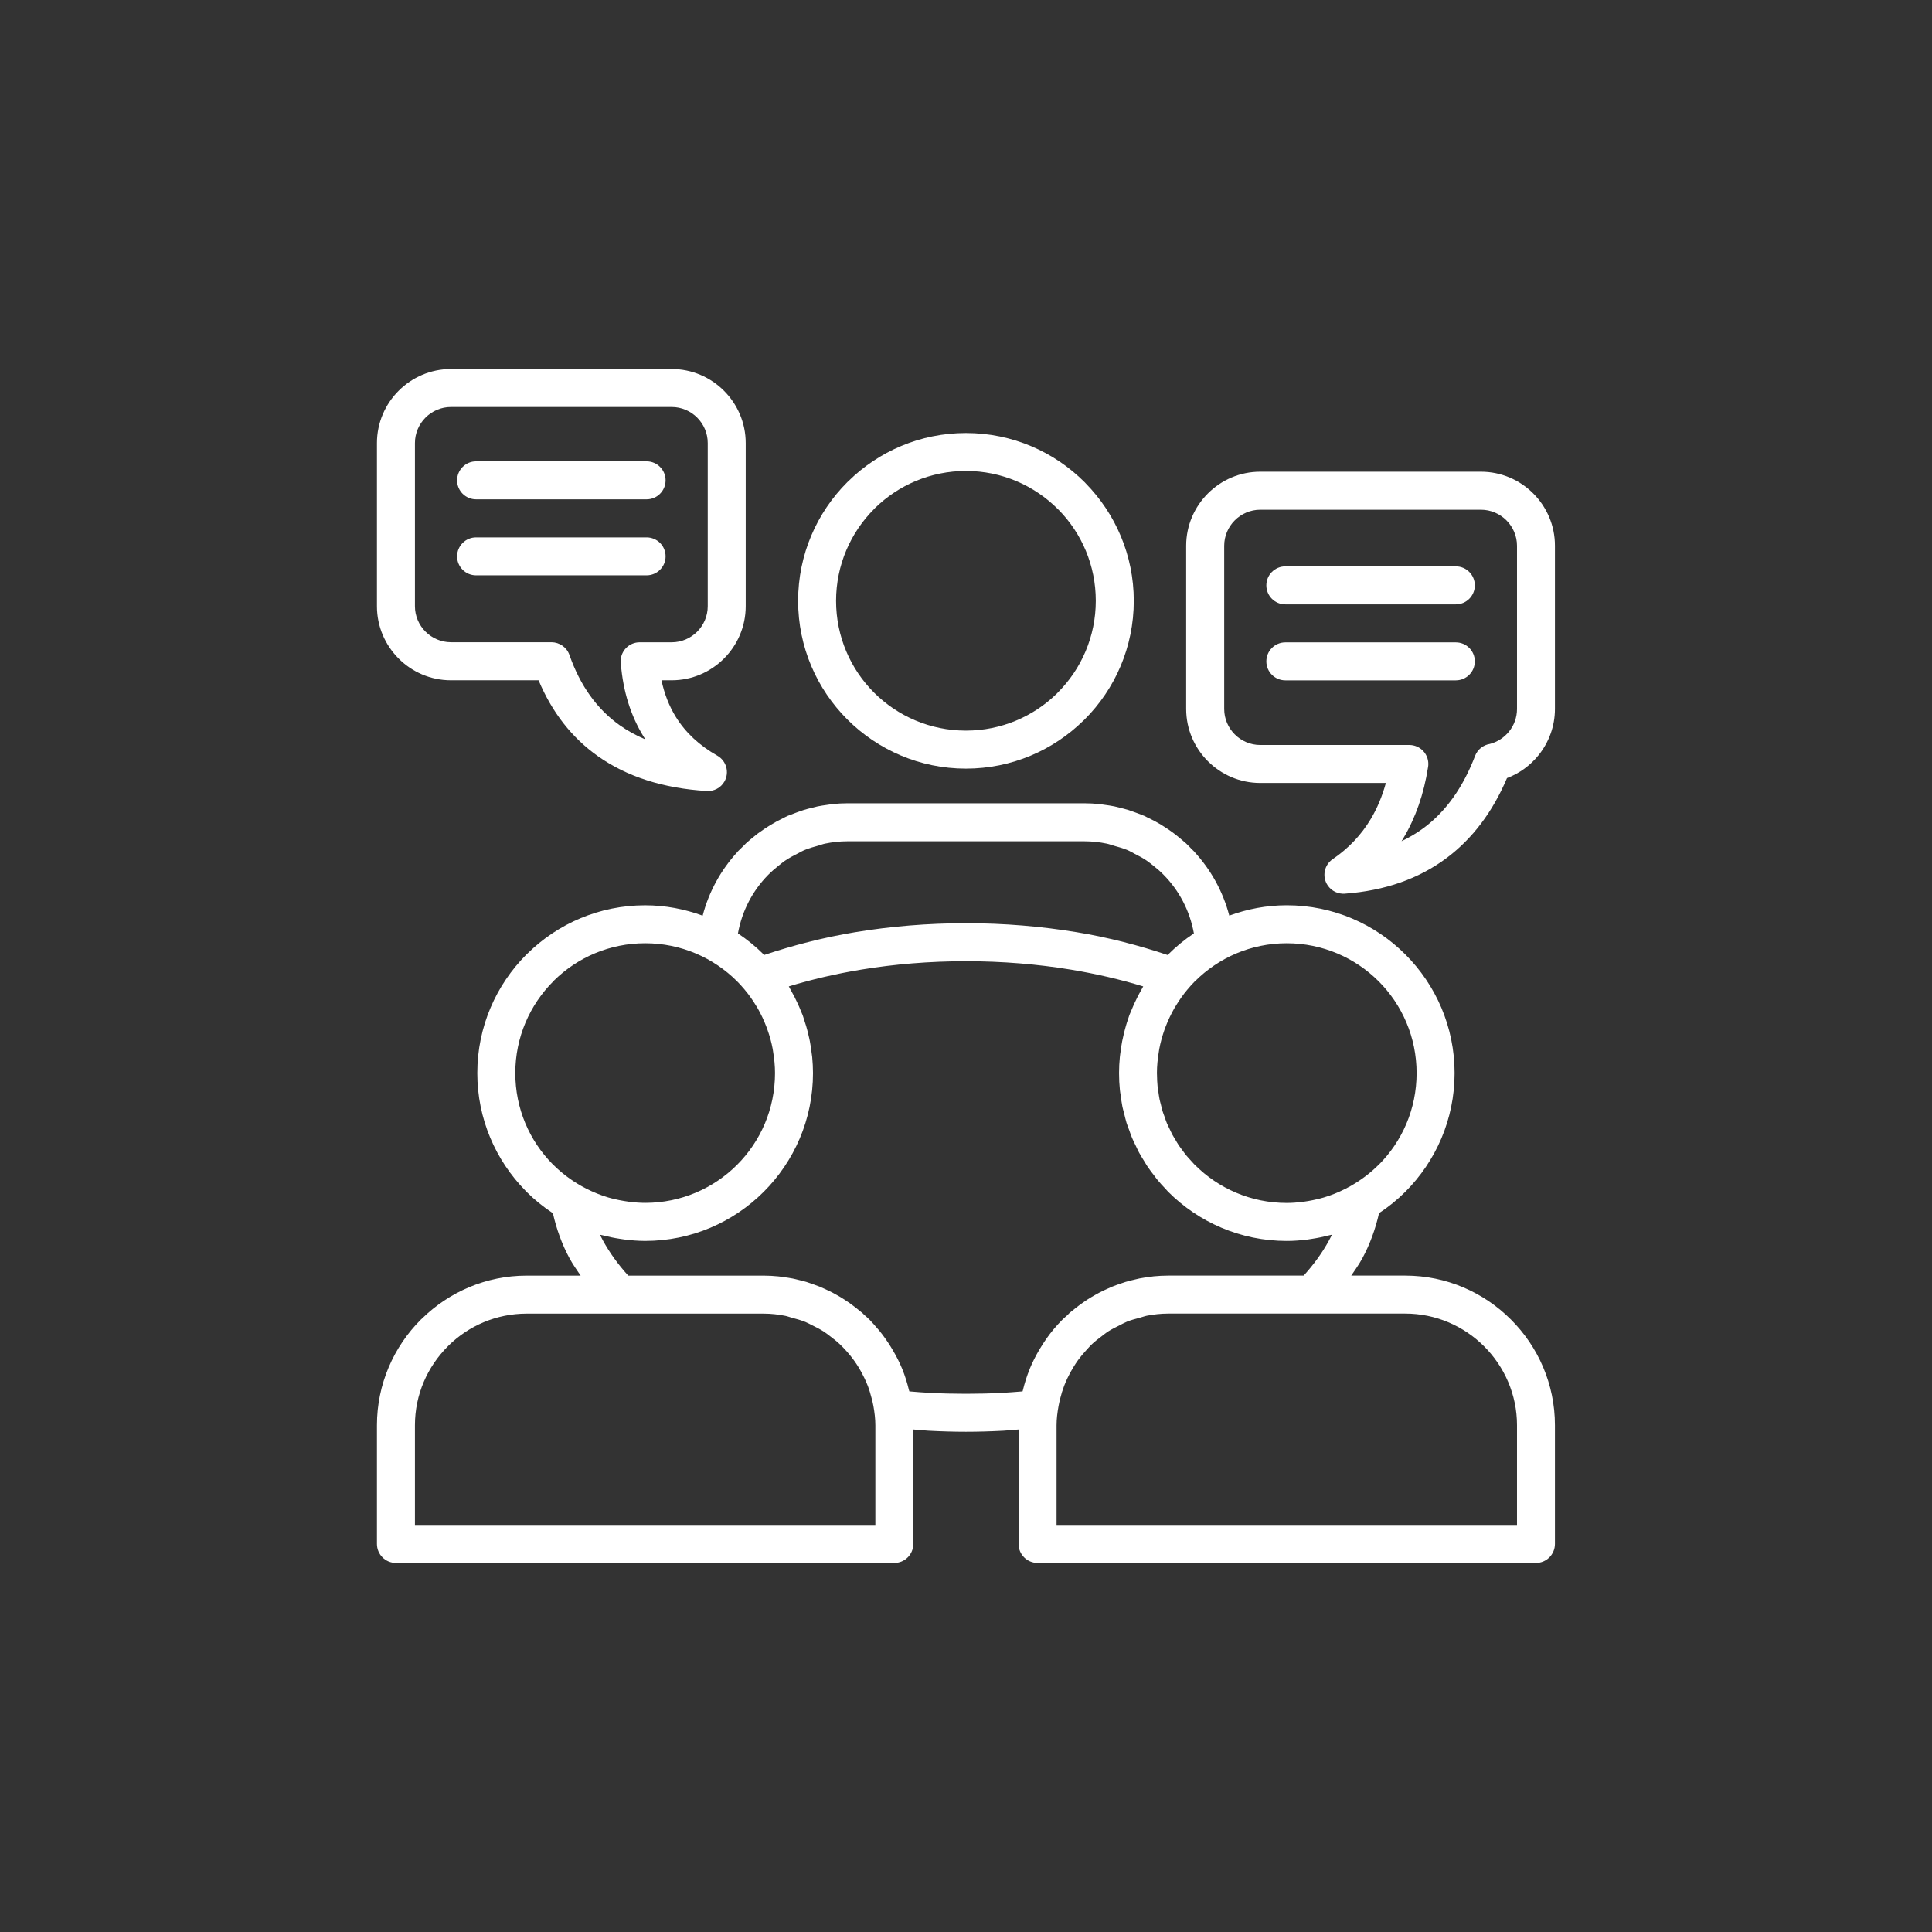 <svg xmlns="http://www.w3.org/2000/svg" xmlns:xlink="http://www.w3.org/1999/xlink" width="500" zoomAndPan="magnify" viewBox="0 0 375 375" height="500" preserveAspectRatio="xMidYMid meet" version="1.0"><rect x="0" y="0" width="375" height="375" fill="#333333" stroke="none"/><defs><clipPath id="09e617eb13"><path d="M 73.105 155 L 301.855 155 L 301.855 303.379 L 73.105 303.379 Z M 73.105 155 " clip-rule="nonzero"/></clipPath><clipPath id="a7bba75e7a"><path d="M 73.105 71.629 L 145 71.629 L 145 154 L 73.105 154 Z M 73.105 71.629 " clip-rule="nonzero"/></clipPath><clipPath id="79858e95b1"><path d="M 230 91 L 301.855 91 L 301.855 174 L 230 174 Z M 230 91 " clip-rule="nonzero"/></clipPath></defs><g clip-path="url(#09e617eb13)"><path fill="#ffffff" d="M 272.766 247.594 L 262.273 247.594 C 263.02 246.5 263.789 245.41 264.41 244.273 C 265.945 241.445 266.984 238.492 267.672 235.473 C 269.516 234.258 271.234 232.867 272.789 231.309 C 278.684 225.406 282.336 217.266 282.336 208.285 C 282.336 199.301 278.684 191.152 272.781 185.258 C 266.891 179.363 258.746 175.715 249.766 175.715 C 245.836 175.715 242.09 176.445 238.602 177.719 C 237.379 173.031 235.016 168.797 231.82 165.332 C 231.809 165.316 231.805 165.297 231.789 165.281 C 231.613 165.094 231.418 164.926 231.242 164.746 C 230.891 164.387 230.555 164.016 230.184 163.676 C 230.082 163.59 229.98 163.508 229.883 163.422 C 229.609 163.172 229.32 162.945 229.035 162.707 C 228.594 162.336 228.145 161.973 227.68 161.629 C 227.359 161.398 227.043 161.172 226.719 160.953 C 226.254 160.641 225.785 160.34 225.309 160.047 C 224.969 159.848 224.625 159.645 224.273 159.457 C 223.77 159.184 223.254 158.93 222.73 158.68 C 222.512 158.578 222.309 158.457 222.09 158.355 C 221.961 158.301 221.828 158.266 221.707 158.211 C 221.172 157.984 220.625 157.789 220.078 157.594 C 219.742 157.477 219.414 157.348 219.07 157.238 C 218.473 157.055 217.867 156.902 217.258 156.754 C 216.938 156.676 216.625 156.586 216.309 156.52 C 215.641 156.383 214.957 156.289 214.273 156.195 C 213.996 156.16 213.719 156.102 213.438 156.074 C 212.473 155.977 211.492 155.918 210.504 155.918 L 164.496 155.918 C 164.492 155.918 164.484 155.918 164.48 155.918 C 163.492 155.918 162.52 155.977 161.559 156.074 C 161.23 156.109 160.91 156.172 160.578 156.219 C 159.949 156.305 159.324 156.395 158.703 156.52 C 158.309 156.602 157.934 156.711 157.543 156.805 C 157.012 156.938 156.477 157.07 155.957 157.234 C 155.535 157.367 155.121 157.516 154.711 157.668 C 154.254 157.836 153.789 158.004 153.344 158.188 C 153.18 158.258 153.008 158.312 152.844 158.379 C 152.578 158.496 152.328 158.648 152.07 158.773 C 151.641 158.977 151.219 159.191 150.805 159.41 C 150.367 159.648 149.93 159.898 149.504 160.16 C 149.137 160.379 148.785 160.609 148.43 160.848 C 147.992 161.145 147.551 161.445 147.121 161.762 C 146.816 161.996 146.523 162.238 146.223 162.48 C 145.789 162.836 145.348 163.188 144.938 163.57 C 144.898 163.605 144.852 163.641 144.809 163.68 C 144.605 163.867 144.426 164.074 144.227 164.273 C 143.855 164.637 143.465 164.98 143.113 165.363 C 143.09 165.383 143.082 165.418 143.059 165.449 C 139.914 168.895 137.59 173.094 136.387 177.73 C 132.898 176.457 129.148 175.719 125.223 175.719 C 116.34 175.719 108.289 179.281 102.406 185.059 L 102.188 185.262 C 96.297 191.152 92.645 199.301 92.645 208.289 C 92.645 217.16 96.207 225.215 101.984 231.102 L 102.188 231.32 C 103.746 232.879 105.473 234.27 107.316 235.484 C 108.004 238.504 109.035 241.457 110.57 244.281 C 111.191 245.414 111.957 246.504 112.703 247.598 L 102.215 247.598 C 94.344 247.598 87.172 250.785 81.918 255.926 L 81.695 256.129 C 76.43 261.387 73.164 268.652 73.164 276.648 L 73.164 299.684 C 73.164 301.715 74.812 303.367 76.848 303.367 L 173.586 303.367 C 175.621 303.367 177.27 301.715 177.27 299.684 L 177.27 277.465 C 178.254 277.539 179.211 277.648 180.215 277.703 C 182.727 277.836 185.156 277.906 187.492 277.906 C 189.824 277.906 192.254 277.836 194.766 277.703 C 195.762 277.648 196.719 277.539 197.703 277.465 L 197.703 299.684 C 197.703 301.715 199.355 303.367 201.391 303.367 L 298.129 303.367 C 300.16 303.367 301.812 301.715 301.812 299.684 L 301.812 276.648 C 301.812 268.652 298.547 261.387 293.277 256.129 C 288.023 250.859 280.758 247.594 272.766 247.594 Z M 267.598 190.469 C 272.145 195.02 274.961 201.32 274.961 208.289 C 274.961 215.262 272.145 221.559 267.59 226.105 L 267.574 226.105 C 265.984 227.691 264.18 229.047 262.215 230.172 C 261.531 230.562 260.828 230.914 260.117 231.238 C 259.777 231.395 259.434 231.539 259.082 231.684 C 258.375 231.969 257.648 232.223 256.918 232.438 C 256.492 232.566 256.055 232.668 255.621 232.773 C 255.07 232.906 254.508 233.016 253.938 233.117 C 253.547 233.18 253.164 233.25 252.77 233.297 C 251.785 233.41 250.785 233.492 249.754 233.492 C 242.793 233.492 236.492 230.672 231.934 226.113 L 231.832 226.02 C 231.555 225.734 231.293 225.43 231.027 225.133 C 230.762 224.836 230.484 224.547 230.23 224.234 C 229.969 223.914 229.734 223.574 229.488 223.242 C 229.254 222.93 229.012 222.629 228.797 222.305 C 228.566 221.957 228.359 221.586 228.145 221.223 C 227.945 220.891 227.738 220.574 227.559 220.238 C 227.348 219.848 227.176 219.441 226.984 219.051 C 226.828 218.715 226.652 218.395 226.508 218.055 C 226.328 217.625 226.184 217.184 226.035 216.742 C 225.918 216.414 225.781 216.09 225.676 215.746 C 225.535 215.289 225.434 214.82 225.316 214.355 C 225.234 214.02 225.129 213.691 225.062 213.344 C 224.957 212.82 224.895 212.289 224.816 211.754 C 224.777 211.453 224.715 211.16 224.684 210.852 C 224.609 210.133 224.586 209.398 224.574 208.66 C 224.574 208.535 224.559 208.418 224.559 208.289 C 224.559 208.289 224.559 208.285 224.559 208.285 C 224.559 206.883 224.703 205.523 224.922 204.184 C 224.957 203.984 224.973 203.785 225.016 203.586 C 225.254 202.328 225.594 201.113 226.004 199.93 C 226.082 199.711 226.16 199.484 226.25 199.266 C 226.719 198.047 227.27 196.879 227.906 195.758 C 228.004 195.586 228.113 195.418 228.219 195.242 C 228.895 194.125 229.645 193.055 230.484 192.059 C 230.945 191.508 231.422 190.973 231.926 190.465 L 231.945 190.465 C 236.504 185.906 242.805 183.082 249.766 183.082 C 256.734 183.09 263.039 185.91 267.598 190.469 Z M 149.066 169.852 C 149.719 169.191 150.418 168.582 151.148 168.004 C 151.535 167.703 151.906 167.383 152.312 167.105 C 153.125 166.551 153.992 166.078 154.879 165.641 C 155.285 165.438 155.672 165.199 156.09 165.02 C 156.977 164.645 157.914 164.383 158.852 164.129 C 159.289 164.012 159.699 163.836 160.145 163.746 C 161.543 163.461 162.984 163.293 164.461 163.293 C 164.469 163.293 164.48 163.293 164.484 163.293 L 210.492 163.293 C 211.973 163.293 213.418 163.461 214.812 163.746 C 215.301 163.844 215.746 164.027 216.215 164.156 C 217.105 164.406 218 164.648 218.84 165.004 C 219.297 165.191 219.715 165.453 220.152 165.676 C 220.992 166.098 221.824 166.539 222.598 167.066 C 223.043 167.367 223.449 167.715 223.875 168.043 C 224.559 168.582 225.219 169.148 225.824 169.766 C 228.855 172.824 230.941 176.762 231.734 181.172 C 229.934 182.371 228.254 183.742 226.73 185.27 C 226.699 185.297 226.672 185.332 226.645 185.367 C 221.105 183.512 215.242 181.973 209.02 180.945 C 202.129 179.805 194.906 179.195 187.484 179.195 C 180.062 179.195 172.84 179.805 165.949 180.945 C 159.727 181.977 153.867 183.512 148.328 185.359 C 148.297 185.324 148.27 185.289 148.234 185.262 C 146.711 183.738 145.035 182.375 143.234 181.176 C 144.023 176.809 146.078 172.898 149.066 169.852 Z M 100.02 208.285 C 100.02 201.328 102.844 195.023 107.402 190.465 L 107.574 190.277 C 112.125 185.828 118.352 183.082 125.227 183.082 C 132.199 183.082 138.5 185.906 143.066 190.465 C 143.566 190.961 144.027 191.488 144.484 192.023 C 145.336 193.031 146.098 194.113 146.785 195.25 C 146.883 195.41 146.988 195.574 147.082 195.742 C 147.723 196.859 148.273 198.035 148.742 199.258 C 148.824 199.473 148.906 199.695 148.98 199.914 C 149.398 201.094 149.742 202.316 149.977 203.582 C 150.012 203.773 150.035 203.969 150.066 204.164 C 150.285 205.504 150.43 206.879 150.43 208.277 C 150.43 215.25 147.613 221.547 143.066 226.094 C 138.508 230.652 132.199 233.477 125.234 233.477 C 124.203 233.477 123.207 233.395 122.215 233.277 C 121.82 233.23 121.434 233.164 121.047 233.098 C 120.477 233.004 119.914 232.891 119.363 232.762 C 118.93 232.656 118.492 232.555 118.062 232.426 C 117.324 232.207 116.609 231.957 115.895 231.668 C 115.547 231.527 115.207 231.379 114.863 231.227 C 114.156 230.902 113.461 230.555 112.785 230.172 C 110.812 229.047 109 227.688 107.414 226.102 L 107.227 225.926 C 102.762 221.395 100.02 215.168 100.02 208.285 Z M 169.902 295.992 L 80.539 295.992 L 80.539 276.648 C 80.539 270.691 82.977 265.27 86.91 261.34 L 87.086 261.156 C 90.988 257.34 96.336 254.973 102.215 254.973 L 148.227 254.973 C 149.66 254.973 151.062 255.133 152.418 255.402 C 152.855 255.488 153.262 255.652 153.691 255.77 C 154.59 256.004 155.488 256.25 156.34 256.598 C 156.812 256.793 157.254 257.047 157.719 257.273 C 158.473 257.645 159.219 258.023 159.914 258.473 C 160.367 258.762 160.781 259.105 161.211 259.43 C 161.848 259.91 162.48 260.41 163.059 260.961 C 163.527 261.406 163.969 261.879 164.398 262.359 C 164.859 262.887 165.309 263.426 165.719 264 C 166.07 264.48 166.398 264.98 166.711 265.488 C 167.102 266.145 167.461 266.816 167.793 267.512 C 168.023 268.004 168.25 268.504 168.449 269.02 C 168.742 269.793 168.973 270.594 169.184 271.41 C 169.312 271.91 169.445 272.406 169.531 272.918 C 169.746 274.141 169.906 275.379 169.906 276.66 L 169.906 295.992 Z M 194.395 270.363 C 192.246 270.477 189.941 270.535 187.492 270.535 C 185.047 270.535 182.738 270.477 180.59 270.363 C 179.223 270.285 177.863 270.195 176.508 270.07 C 176.488 269.992 176.449 269.914 176.43 269.828 C 176.09 268.426 175.668 267.055 175.129 265.734 C 175.121 265.727 175.121 265.715 175.121 265.711 C 174.602 264.434 173.973 263.223 173.277 262.047 C 173.145 261.824 173.02 261.602 172.879 261.383 C 172.191 260.277 171.441 259.211 170.621 258.215 C 170.477 258.035 170.312 257.871 170.164 257.699 C 169.77 257.238 169.379 256.777 168.957 256.348 L 168.754 256.129 C 168.418 255.793 168.055 255.488 167.699 255.172 C 167.598 255.074 167.508 254.957 167.398 254.863 C 167.289 254.766 167.168 254.68 167.051 254.586 C 166.723 254.309 166.387 254.043 166.043 253.773 C 165.68 253.492 165.309 253.207 164.93 252.941 C 164.578 252.691 164.219 252.453 163.852 252.219 C 163.461 251.961 163.059 251.719 162.652 251.488 C 162.281 251.273 161.914 251.062 161.531 250.867 C 161.102 250.648 160.672 250.438 160.23 250.242 C 159.852 250.066 159.469 249.895 159.078 249.73 C 158.617 249.547 158.141 249.379 157.664 249.211 C 157.285 249.078 156.902 248.938 156.512 248.82 C 155.996 248.664 155.477 248.543 154.949 248.418 C 154.578 248.328 154.211 248.227 153.836 248.156 C 153.246 248.039 152.637 247.957 152.035 247.879 C 151.711 247.836 151.398 247.773 151.074 247.746 C 150.141 247.652 149.191 247.598 148.234 247.598 L 121.941 247.598 C 119.961 245.414 118.312 243.125 117.023 240.77 L 116.445 239.652 L 116.613 239.695 C 116.734 239.73 116.867 239.742 116.988 239.773 C 118.086 240.055 119.195 240.289 120.34 240.457 C 120.621 240.496 120.902 240.547 121.184 240.582 C 122.512 240.746 123.855 240.863 125.227 240.863 C 134.215 240.863 142.355 237.211 148.246 231.32 C 154.148 225.418 157.801 217.27 157.801 208.289 C 157.801 207.238 157.742 206.188 157.645 205.156 C 157.609 204.793 157.543 204.434 157.496 204.074 C 157.41 203.414 157.324 202.758 157.195 202.113 C 157.117 201.691 157.012 201.273 156.914 200.859 C 156.781 200.285 156.641 199.715 156.473 199.156 C 156.344 198.727 156.211 198.309 156.066 197.891 C 155.973 197.609 155.898 197.316 155.793 197.039 C 155.707 196.801 155.59 196.582 155.504 196.352 C 155.309 195.859 155.105 195.371 154.887 194.895 C 154.672 194.422 154.445 193.953 154.207 193.488 C 153.969 193.023 153.727 192.574 153.465 192.121 C 153.344 191.906 153.238 191.676 153.105 191.461 C 157.531 190.109 162.23 189.016 167.145 188.203 C 173.574 187.141 180.406 186.57 187.504 186.57 C 194.598 186.57 201.422 187.145 207.859 188.203 C 212.773 189.016 217.473 190.117 221.898 191.461 C 221.77 191.676 221.668 191.906 221.539 192.121 C 221.277 192.566 221.035 193.023 220.797 193.488 C 220.559 193.953 220.332 194.422 220.113 194.902 C 219.895 195.383 219.691 195.871 219.492 196.363 C 219.402 196.594 219.289 196.812 219.203 197.047 C 219.098 197.324 219.031 197.613 218.93 197.891 C 218.785 198.312 218.648 198.73 218.527 199.168 C 218.363 199.723 218.227 200.289 218.09 200.859 C 217.992 201.281 217.891 201.699 217.809 202.121 C 217.688 202.766 217.594 203.418 217.508 204.074 C 217.461 204.438 217.395 204.797 217.363 205.168 C 217.262 206.184 217.207 207.215 217.207 208.25 C 217.207 208.27 217.207 208.277 217.207 208.297 C 217.207 209.414 217.262 210.516 217.375 211.605 C 217.406 211.945 217.477 212.27 217.523 212.605 C 217.621 213.348 217.715 214.09 217.859 214.812 C 217.953 215.262 218.086 215.688 218.195 216.129 C 218.348 216.727 218.473 217.328 218.652 217.914 C 218.805 218.406 219 218.875 219.176 219.355 C 219.359 219.867 219.523 220.387 219.738 220.879 C 219.961 221.414 220.23 221.922 220.477 222.445 C 220.68 222.863 220.867 223.297 221.086 223.703 C 221.398 224.285 221.758 224.844 222.105 225.406 C 222.305 225.723 222.484 226.055 222.688 226.359 C 223.109 226.996 223.578 227.605 224.047 228.207 C 224.211 228.418 224.355 228.637 224.516 228.84 C 225.086 229.535 225.688 230.195 226.309 230.844 C 226.387 230.93 226.457 231.023 226.539 231.105 L 226.742 231.324 C 232.633 237.219 240.777 240.867 249.77 240.867 C 249.777 240.867 249.781 240.867 249.789 240.867 C 251.156 240.867 252.488 240.758 253.809 240.59 C 254.098 240.555 254.375 240.504 254.66 240.457 C 255.789 240.289 256.902 240.055 257.992 239.773 C 258.117 239.738 258.25 239.727 258.375 239.691 L 258.543 239.645 L 257.961 240.762 C 256.676 243.125 255.023 245.41 253.043 247.594 L 226.758 247.594 C 226.758 247.594 226.758 247.594 226.754 247.594 C 225.801 247.594 224.859 247.645 223.93 247.734 C 223.648 247.762 223.371 247.812 223.086 247.855 C 222.441 247.934 221.801 248.023 221.168 248.145 C 220.855 248.207 220.555 248.289 220.242 248.363 C 219.648 248.504 219.059 248.641 218.48 248.816 C 218.18 248.91 217.883 249.02 217.582 249.117 C 217.016 249.309 216.445 249.504 215.895 249.73 C 215.613 249.848 215.332 249.977 215.051 250.102 C 214.5 250.344 213.949 250.602 213.418 250.879 C 213.148 251.016 212.895 251.164 212.633 251.309 C 212.102 251.609 211.578 251.914 211.062 252.246 C 210.82 252.402 210.59 252.562 210.352 252.727 C 209.84 253.078 209.344 253.445 208.855 253.828 C 208.637 254 208.422 254.176 208.203 254.355 C 207.992 254.527 207.773 254.684 207.578 254.863 C 207.438 254.992 207.32 255.141 207.184 255.27 C 206.938 255.488 206.68 255.699 206.445 255.926 L 206.227 256.129 C 205.629 256.723 205.074 257.352 204.527 257.992 C 204.508 258.023 204.484 258.047 204.461 258.074 C 203.578 259.121 202.797 260.254 202.074 261.422 C 201.961 261.602 201.852 261.781 201.742 261.961 C 201.035 263.16 200.398 264.402 199.867 265.703 C 199.855 265.727 199.848 265.75 199.844 265.773 C 199.305 267.102 198.875 268.473 198.531 269.887 C 198.516 269.949 198.488 270.008 198.477 270.07 C 197.121 270.188 195.758 270.285 194.395 270.363 Z M 294.449 295.992 L 205.078 295.992 L 205.078 276.648 C 205.078 275.379 205.242 274.152 205.457 272.941 C 205.547 272.426 205.672 271.926 205.793 271.422 C 206 270.582 206.254 269.758 206.562 268.961 C 206.754 268.469 206.957 267.988 207.184 267.512 C 207.535 266.766 207.93 266.047 208.359 265.352 C 208.648 264.887 208.938 264.422 209.262 263.984 C 209.727 263.34 210.242 262.742 210.77 262.16 C 211.199 261.688 211.613 261.207 212.082 260.781 C 212.586 260.309 213.145 259.898 213.688 259.48 C 214.188 259.098 214.672 258.699 215.207 258.363 C 215.82 257.977 216.488 257.656 217.141 257.328 C 217.676 257.059 218.184 256.766 218.734 256.539 C 219.523 256.219 220.355 256.004 221.191 255.785 C 221.668 255.656 222.117 255.48 222.605 255.379 C 223.949 255.121 225.332 254.965 226.754 254.965 L 272.766 254.965 C 278.719 254.965 284.145 257.402 288.078 261.336 C 292.004 265.266 294.449 270.688 294.449 276.641 Z M 294.449 295.992 " fill-opacity="1" fill-rule="nonzero"/></g><path fill="#ffffff" d="M 187.492 149.188 C 196.371 149.188 204.426 145.621 210.305 139.852 L 210.523 139.648 C 216.418 133.758 220.066 125.613 220.066 116.621 C 220.066 107.75 216.504 99.699 210.727 93.812 L 210.523 93.594 C 204.633 87.699 196.488 84.051 187.492 84.051 C 178.609 84.051 170.555 87.613 164.676 93.391 L 164.457 93.594 C 158.562 99.484 154.914 107.629 154.914 116.621 C 154.914 125.605 158.562 133.746 164.469 139.648 C 170.363 145.535 178.504 149.188 187.492 149.188 Z M 169.668 98.793 L 169.844 98.609 C 174.387 94.16 180.621 91.414 187.492 91.414 C 194.449 91.414 200.75 94.234 205.312 98.793 L 205.496 98.969 C 209.945 103.504 212.691 109.734 212.691 116.609 C 212.691 123.566 209.871 129.871 205.312 134.43 L 205.137 134.617 C 200.594 139.066 194.363 141.812 187.484 141.812 C 180.516 141.812 174.207 138.988 169.648 134.43 C 165.098 129.883 162.281 123.578 162.281 116.613 C 162.289 109.656 165.109 103.355 169.668 98.793 Z M 169.668 98.793 " fill-opacity="1" fill-rule="nonzero"/><g clip-path="url(#a7bba75e7a)"><path fill="#ffffff" d="M 87.531 132.043 L 104.535 132.043 C 107.16 138.281 110.992 143.191 116.051 146.77 C 121.688 150.762 128.746 153.02 137.203 153.535 C 138.559 153.613 139.902 152.941 140.617 151.684 C 141.617 149.922 140.996 147.676 139.23 146.672 C 135.73 144.691 133.039 142.172 131.16 139.121 C 129.879 137.043 128.953 134.684 128.391 132.043 L 130.371 132.043 C 134.328 132.043 137.922 130.426 140.523 127.824 C 143.125 125.223 144.742 121.625 144.742 117.676 L 144.742 85.996 C 144.742 82.039 143.125 78.449 140.523 75.848 C 137.926 73.246 134.328 71.629 130.379 71.629 L 87.531 71.629 C 83.578 71.629 79.98 73.246 77.379 75.848 C 74.777 78.449 73.164 82.047 73.164 85.996 L 73.164 117.676 C 73.164 121.633 74.777 125.223 77.379 127.824 C 79.98 130.434 83.578 132.043 87.531 132.043 Z M 80.539 85.996 C 80.539 84.078 81.324 82.324 82.594 81.055 C 83.863 79.785 85.613 79 87.531 79 L 130.371 79 C 132.289 79 134.047 79.785 135.316 81.055 C 136.582 82.324 137.371 84.074 137.371 85.992 L 137.371 117.668 C 137.371 119.586 136.582 121.344 135.316 122.613 C 134.047 123.879 132.297 124.668 130.371 124.668 L 124.156 124.668 C 122.121 124.668 120.473 126.32 120.473 128.352 L 120.508 128.832 C 120.945 134.211 122.426 138.926 124.922 142.977 L 125.262 143.516 C 123.461 142.754 121.797 141.84 120.293 140.773 C 115.879 137.645 112.621 133.098 110.531 127.137 C 110.004 125.617 108.578 124.668 107.059 124.656 L 87.531 124.656 C 85.613 124.656 83.863 123.867 82.594 122.602 C 81.324 121.332 80.539 119.582 80.539 117.656 Z M 80.539 85.996 " fill-opacity="1" fill-rule="nonzero"/></g><g clip-path="url(#79858e95b1)"><path fill="#ffffff" d="M 297.602 95.777 C 295 93.176 291.402 91.559 287.449 91.559 L 244.602 91.559 C 240.645 91.559 237.055 93.176 234.453 95.777 C 231.852 98.379 230.234 101.977 230.234 105.926 L 230.234 137.605 C 230.234 141.562 231.852 145.152 234.453 147.754 C 237.055 150.355 240.652 151.973 244.602 151.973 L 269 151.973 C 268.285 154.551 267.32 156.875 266.086 158.941 C 264.23 162.055 261.762 164.66 258.68 166.758 C 257.008 167.895 256.566 170.176 257.703 171.855 C 258.461 172.98 259.734 173.547 260.996 173.465 C 268.801 172.895 275.41 170.574 280.828 166.508 C 285.816 162.766 289.711 157.605 292.504 151.027 C 294.93 150.113 297.043 148.555 298.637 146.574 C 300.621 144.105 301.812 140.977 301.812 137.598 L 301.812 105.934 C 301.82 101.977 300.203 98.379 297.602 95.777 Z M 294.449 137.605 C 294.449 139.262 293.875 140.781 292.914 141.973 C 291.965 143.156 290.656 144.023 289.164 144.402 C 287.91 144.602 286.797 145.453 286.309 146.723 C 283.984 152.801 280.691 157.441 276.43 160.641 C 275.074 161.652 273.609 162.535 272.039 163.277 L 272.398 162.691 C 274.773 158.703 276.367 154.121 277.172 148.965 C 277.215 148.746 277.238 148.52 277.238 148.289 C 277.238 146.254 275.586 144.602 273.551 144.602 L 244.609 144.602 C 242.691 144.602 240.941 143.816 239.672 142.547 C 238.402 141.277 237.617 139.527 237.617 137.605 L 237.617 105.934 C 237.617 104.016 238.402 102.266 239.672 100.996 C 240.941 99.727 242.691 98.938 244.609 98.938 L 287.457 98.938 C 289.375 98.938 291.125 99.727 292.395 100.996 C 293.66 102.266 294.449 104.016 294.449 105.938 Z M 294.449 137.605 " fill-opacity="1" fill-rule="nonzero"/></g><path fill="#ffffff" d="M 92.41 96.918 L 125.508 96.918 C 127.539 96.918 129.191 95.266 129.191 93.234 C 129.191 91.199 127.539 89.547 125.508 89.547 L 92.41 89.547 C 90.375 89.547 88.723 91.199 88.723 93.234 C 88.719 95.266 90.367 96.918 92.41 96.918 Z M 92.41 96.918 " fill-opacity="1" fill-rule="nonzero"/><path fill="#ffffff" d="M 282.578 109.934 L 249.48 109.934 C 247.445 109.934 245.797 111.586 245.797 113.621 C 245.797 115.652 247.445 117.305 249.48 117.305 L 282.578 117.305 C 284.613 117.305 286.262 115.652 286.262 113.621 C 286.262 111.586 284.613 109.934 282.578 109.934 Z M 282.578 109.934 " fill-opacity="1" fill-rule="nonzero"/><path fill="#ffffff" d="M 92.41 111.672 L 125.508 111.672 C 127.539 111.672 129.191 110.023 129.191 107.988 C 129.191 105.957 127.539 104.305 125.508 104.305 L 92.41 104.305 C 90.375 104.305 88.723 105.957 88.723 107.988 C 88.719 110.023 90.367 111.672 92.41 111.672 Z M 92.41 111.672 " fill-opacity="1" fill-rule="nonzero"/><path fill="#ffffff" d="M 282.578 124.684 L 249.48 124.684 C 247.445 124.684 245.797 126.336 245.797 128.371 C 245.797 130.402 247.445 132.055 249.48 132.055 L 282.578 132.055 C 284.613 132.055 286.262 130.402 286.262 128.371 C 286.262 126.336 284.613 124.684 282.578 124.684 Z M 282.578 124.684 " fill-opacity="1" fill-rule="nonzero"/></svg>
